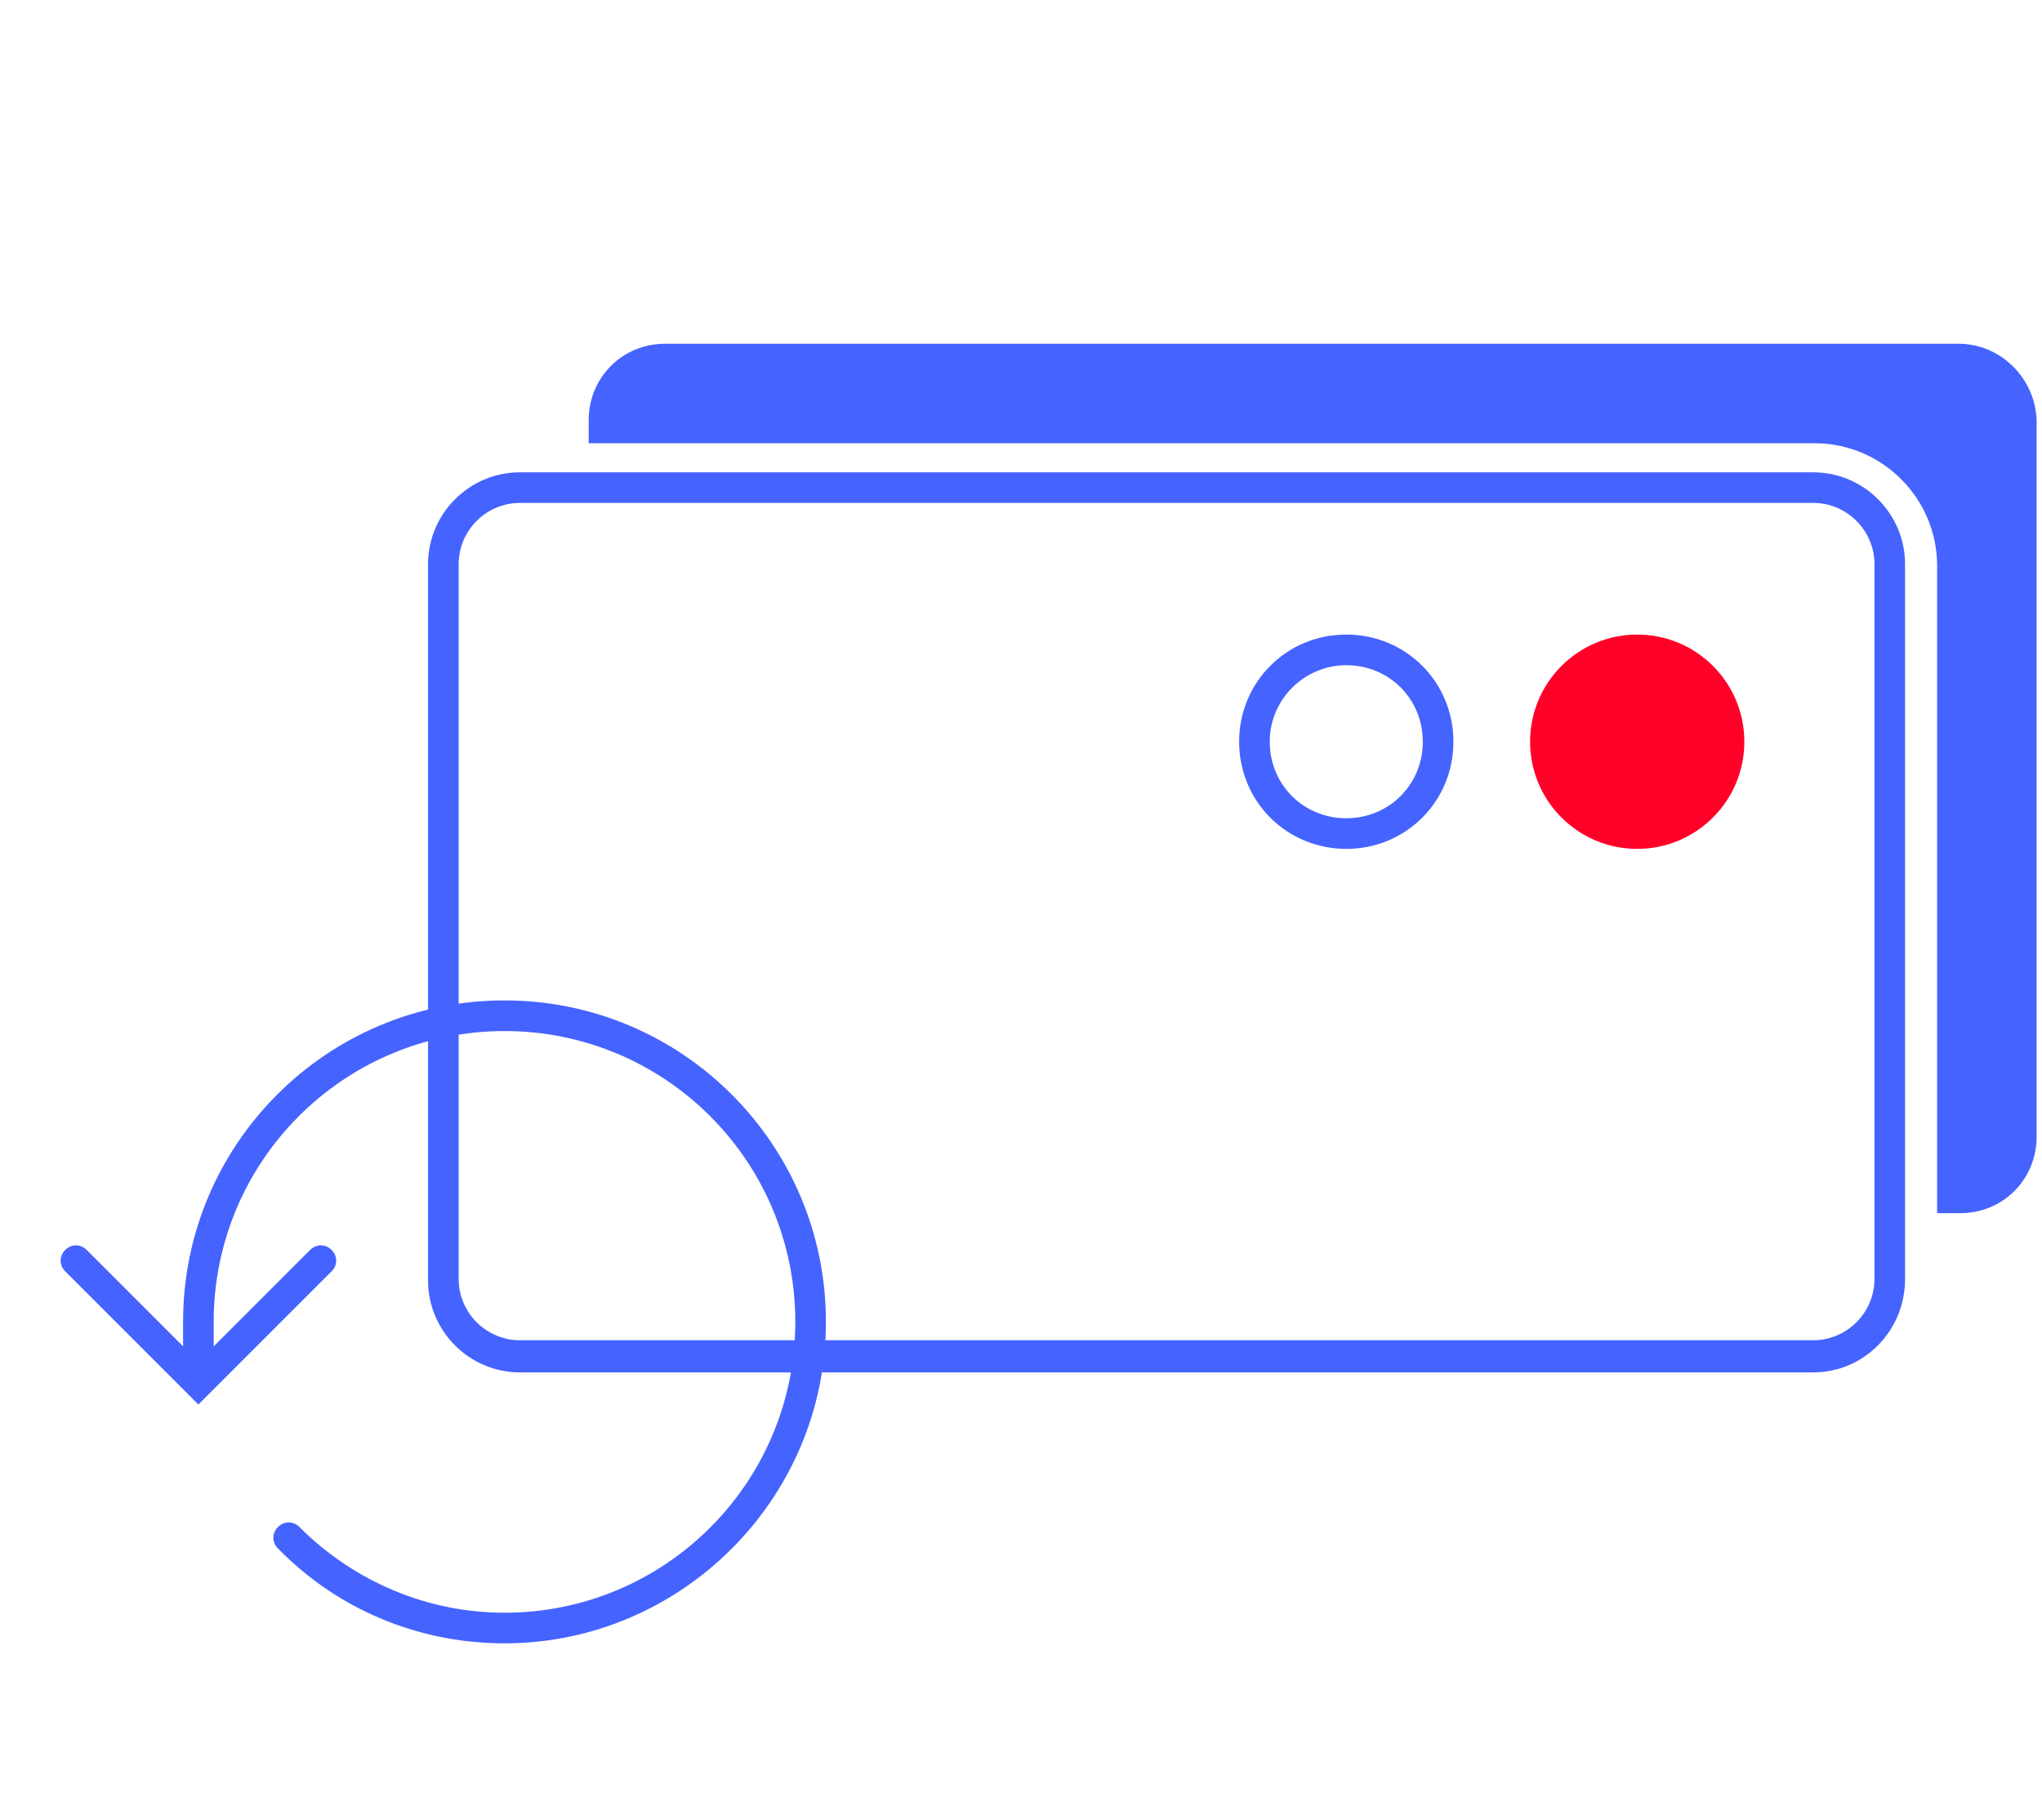 <svg width="101" height="90" viewBox="0 0 101 90" fill="none" xmlns="http://www.w3.org/2000/svg">
<path d="M96.873 17H32.902C30.783 17 29.117 18.666 29.117 20.785V21.921H89.757C93.088 21.921 95.813 24.646 95.813 27.977V60H96.949C99.069 60 100.734 58.335 100.734 56.215V20.785C100.658 18.666 98.917 17 96.873 17Z" fill="#4563FF"/>
<path d="M89.685 67.874H25.714C23.216 67.874 21.172 65.83 21.172 63.331V27.902C21.172 25.403 23.216 23.359 25.714 23.359H89.685C92.183 23.359 94.227 25.403 94.227 27.902V63.256C94.227 65.83 92.183 67.874 89.685 67.874ZM25.714 24.873C24.049 24.873 22.686 26.236 22.686 27.902V63.256C22.686 64.921 24.049 66.284 25.714 66.284H89.685C91.35 66.284 92.713 64.921 92.713 63.256V27.902C92.713 26.236 91.35 24.873 89.685 24.873H25.714Z" fill="#4563FF"/>
<path d="M66.588 32.898C68.708 32.898 70.374 34.563 70.374 36.683C70.374 38.803 68.708 40.468 66.588 40.468C64.469 40.468 62.803 38.803 62.803 36.683C62.803 34.563 64.544 32.898 66.588 32.898ZM66.588 31.384C63.636 31.384 61.289 33.731 61.289 36.683C61.289 39.636 63.636 41.983 66.588 41.983C69.541 41.983 71.888 39.636 71.888 36.683C71.888 33.731 69.541 31.384 66.588 31.384Z" fill="#4563FF"/>
<path d="M80.979 41.983C83.906 41.983 86.278 39.61 86.278 36.683C86.278 33.756 83.906 31.384 80.979 31.384C78.052 31.384 75.68 33.756 75.68 36.683C75.68 39.61 78.052 41.983 80.979 41.983Z" fill="#FF0029"/>
<path d="M24.953 81.274C20.713 81.274 16.701 79.608 13.748 76.58C13.446 76.277 13.446 75.823 13.748 75.52C14.051 75.217 14.505 75.217 14.808 75.52C17.534 78.245 21.168 79.76 24.953 79.76C32.902 79.76 39.337 73.325 39.337 65.376C39.337 57.427 32.902 50.992 24.953 50.992C17.004 50.992 10.569 57.427 10.569 65.376V67.647C10.569 68.101 10.266 68.404 9.812 68.404C9.358 68.404 9.055 68.101 9.055 67.647V65.376C9.055 56.594 16.171 49.477 24.953 49.477C33.734 49.477 40.851 56.594 40.851 65.376C40.851 74.157 33.659 81.274 24.953 81.274Z" fill="#4563FF"/>
<path d="M9.813 69.463L3.227 62.877C2.924 62.574 2.924 62.12 3.227 61.817C3.53 61.514 3.984 61.514 4.287 61.817L9.813 67.343L15.34 61.817C15.643 61.514 16.097 61.514 16.4 61.817C16.703 62.12 16.703 62.574 16.4 62.877L9.813 69.463Z" fill="#4563FF"/>
</svg>
